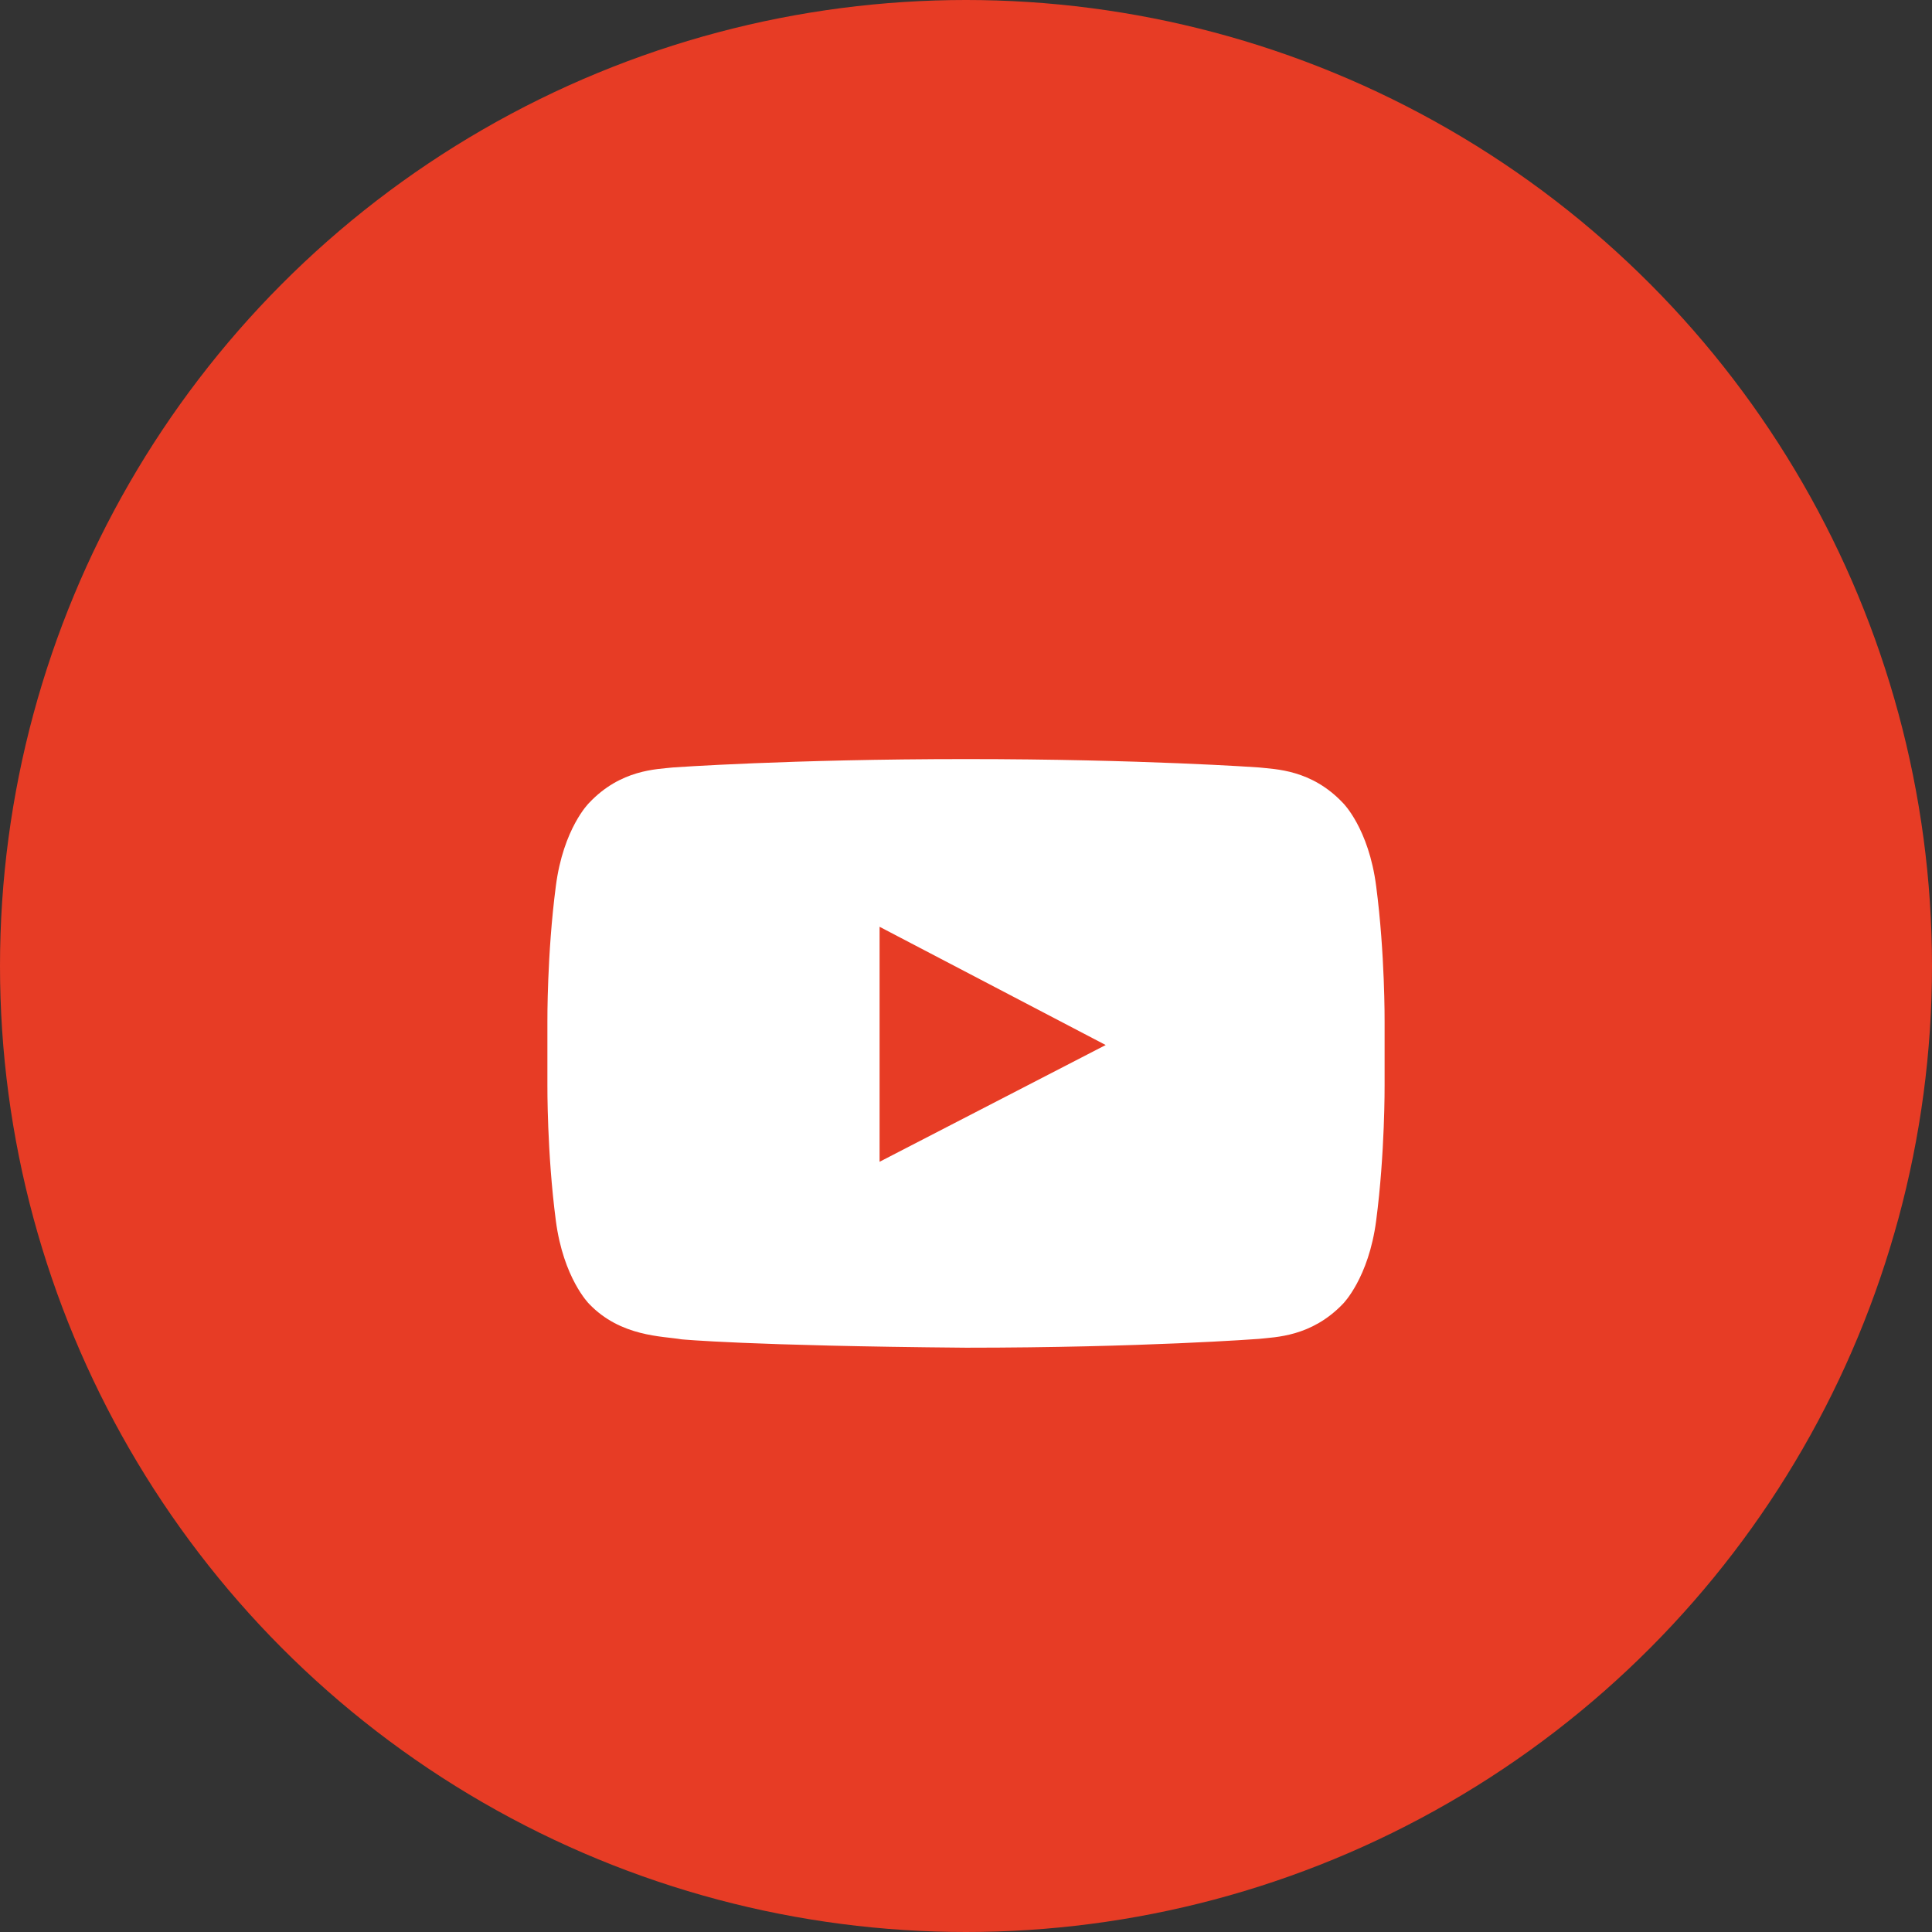 <svg width="30" height="30" viewBox="0 0 30 30" fill="none" xmlns="http://www.w3.org/2000/svg">
<rect x="0" y="0" width="30" height="30" fill="#333333" stroke="none"/>
<circle cx="15" cy="15" r="15" fill="#E73C25"/>
<path d="M13.658 18.04V14.391L17.169 16.227L13.658 18.04ZM15 11.787C12.265 11.787 10.451 11.917 10.451 11.917C10.197 11.946 9.639 11.946 9.146 12.469C9.146 12.469 8.747 12.861 8.631 13.76C8.493 14.812 8.5 15.864 8.5 15.864V16.85C8.5 16.85 8.493 17.902 8.631 18.954C8.747 19.846 9.146 20.245 9.146 20.245C9.639 20.761 10.292 20.746 10.582 20.797C10.582 20.797 11.619 20.898 15 20.927C17.735 20.927 19.549 20.79 19.549 20.79C19.802 20.761 20.361 20.761 20.854 20.245C20.854 20.245 21.253 19.846 21.369 18.954C21.507 17.902 21.5 16.85 21.5 16.85V15.864C21.5 15.864 21.507 14.812 21.369 13.76C21.253 12.861 20.854 12.469 20.854 12.469C20.361 11.946 19.802 11.946 19.549 11.917C19.549 11.917 17.735 11.787 15 11.787Z" fill="white"/>
</svg>
